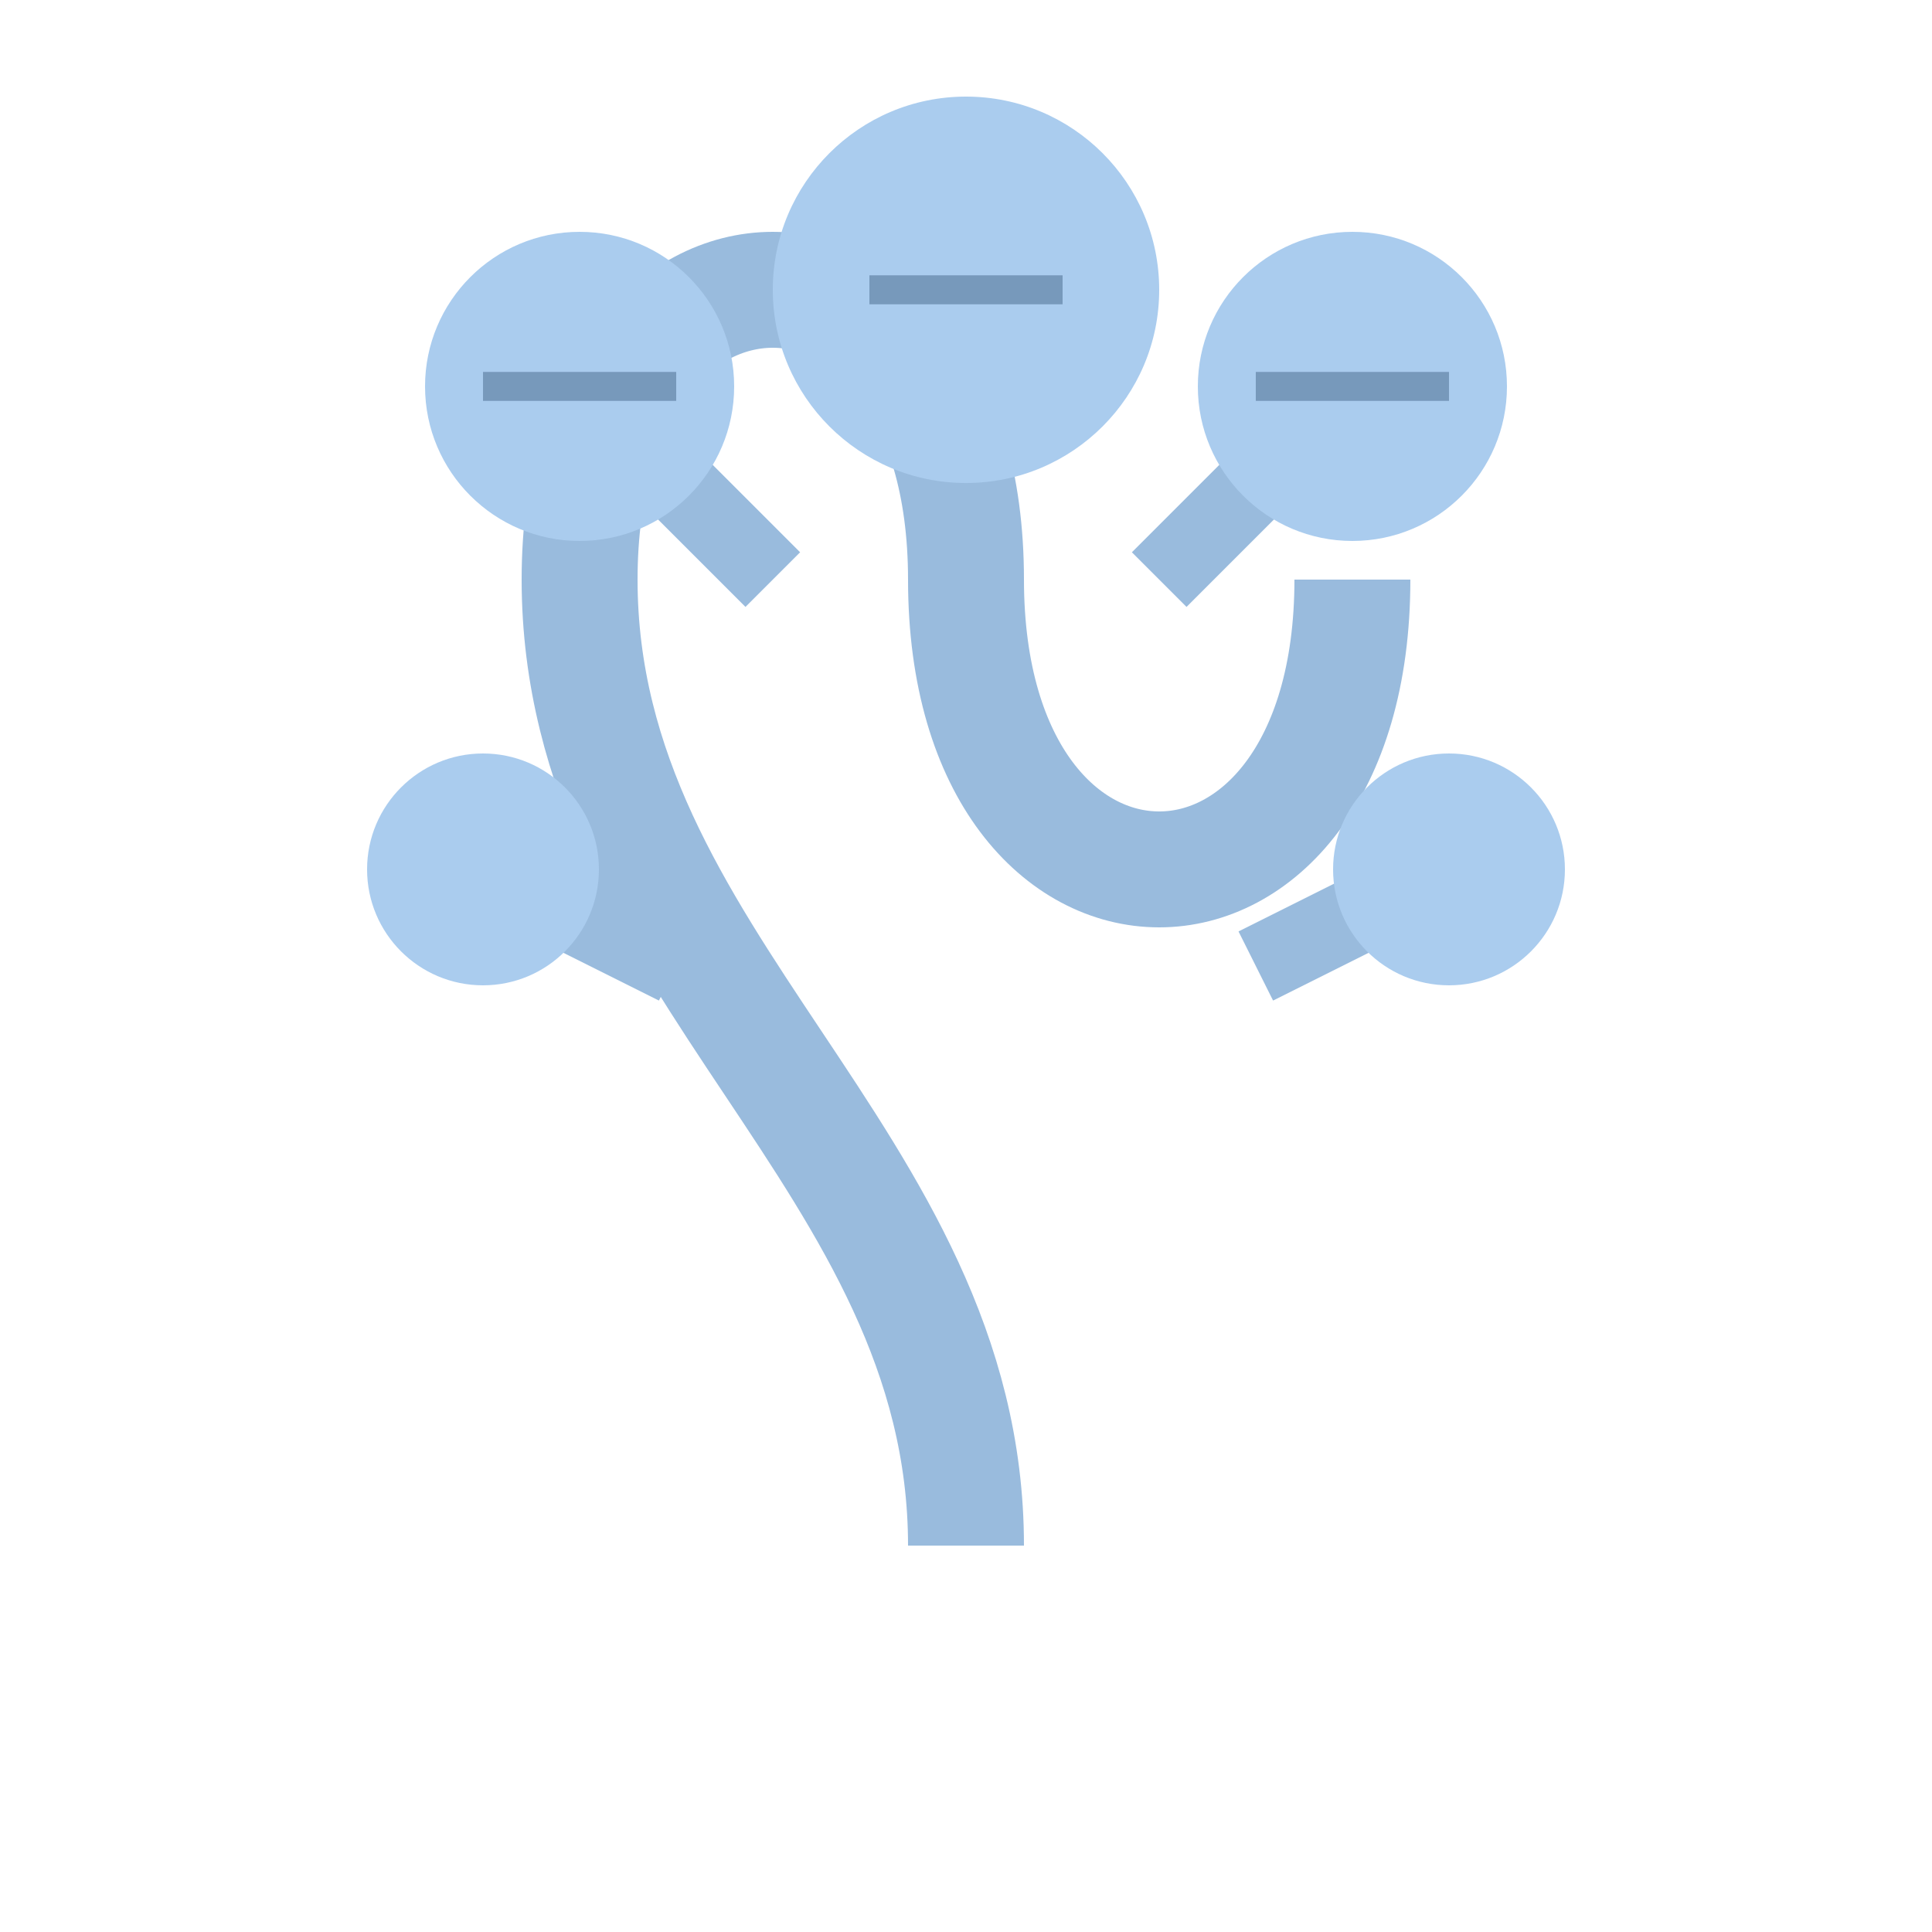 <svg width="100" height="100" xmlns="http://www.w3.org/2000/svg">
  <path d="M50 80 C50 60 30 50 30 30 C30 10 50 10 50 30 C50 50 70 50 70 30" stroke="#9bd" stroke-width="6" fill="none"/>
  <path d="M40 30 L30 20 M60 30 L70 20" stroke="#9bd" stroke-width="4" fill="none"/>
  <path d="M35 50 L25 45 M65 50 L75 45" stroke="#9bd" stroke-width="4" fill="none"/>
  <circle cx="50" cy="15" r="10" fill="#ace"/>
  <circle cx="30" cy="20" r="8" fill="#ace"/>
  <circle cx="70" cy="20" r="8" fill="#ace"/>
  <circle cx="25" cy="45" r="6" fill="#ace"/>
  <circle cx="75" cy="45" r="6" fill="#ace"/>
  <path d="M45 15 L55 15" stroke="#79b" stroke-width="1.5" fill="none"/>
  <path d="M25 20 L35 20" stroke="#79b" stroke-width="1.5" fill="none"/>
  <path d="M65 20 L75 20" stroke="#79b" stroke-width="1.5" fill="none"/>
</svg>
